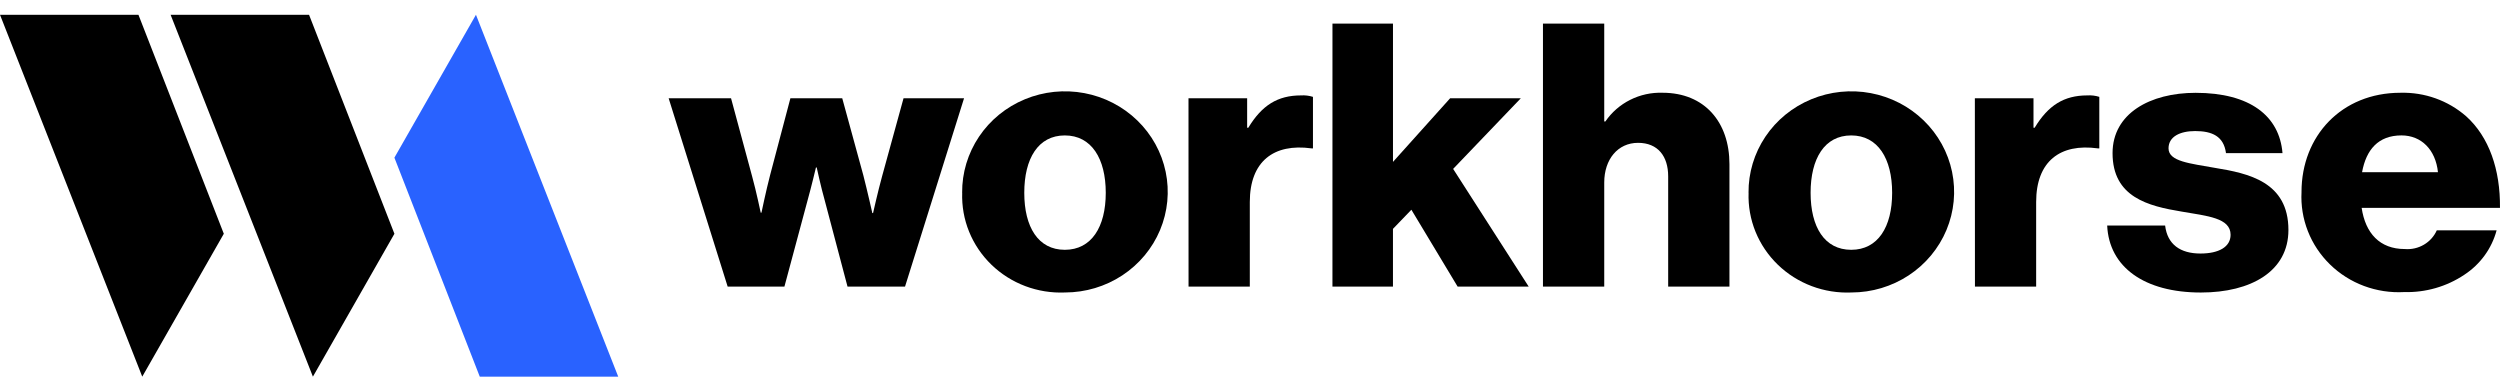 <svg width="141" height="22" viewBox="0 0 141 22" fill="none" xmlns="http://www.w3.org/2000/svg">
<path d="M-0 0.833H7.808L12.623 13.184L8.023 21.243L-0 0.833Z" fill="black"/>
<path d="M9.622 0.833H17.43L22.245 13.184L17.648 21.243L9.622 0.833Z" fill="black"/>
<path d="M34.868 21.243H27.059L22.244 8.892L26.844 0.833L34.868 21.243Z" fill="#2962FF"/>
<path d="M37.712 5.543H41.231L42.418 9.941C42.653 10.791 42.904 11.994 42.904 11.994H42.947C42.947 11.994 43.201 10.769 43.433 9.879L44.578 5.544H47.503L48.69 9.88C48.925 10.792 49.199 12.017 49.199 12.017H49.241C49.241 12.017 49.515 10.791 49.75 9.941L50.959 5.544H54.372L51.044 16.164H47.8L46.528 11.352C46.293 10.521 46.062 9.444 46.062 9.444H46.02C46.02 9.444 45.765 10.523 45.533 11.352L44.241 16.164H41.04L37.712 5.543Z" fill="black"/>
<path d="M62.365 10.874C62.365 8.945 61.561 7.638 60.056 7.638C58.551 7.638 57.769 8.944 57.769 10.874C57.769 12.803 58.552 14.089 60.056 14.089C61.559 14.089 62.365 12.803 62.365 10.874ZM54.265 10.874C54.255 9.75 54.586 8.649 55.216 7.709C55.846 6.77 56.747 6.035 57.805 5.598C58.863 5.16 60.03 5.04 61.158 5.252C62.286 5.464 63.324 6 64.14 6.79C64.957 7.58 65.515 8.59 65.744 9.691C65.973 10.792 65.863 11.935 65.427 12.975C64.992 14.014 64.25 14.904 63.297 15.531C62.344 16.158 61.222 16.494 60.073 16.496C59.307 16.529 58.542 16.407 57.826 16.137C57.11 15.867 56.459 15.455 55.914 14.927C55.369 14.399 54.941 13.766 54.658 13.069C54.374 12.371 54.242 11.624 54.268 10.874H54.265Z" fill="black"/>
<path d="M67.031 5.544H70.339V7.206H70.404C71.167 5.942 72.058 5.381 73.373 5.381C73.602 5.366 73.832 5.394 74.051 5.463V8.368H73.966C71.845 8.077 70.489 9.095 70.489 11.394V16.165H67.034L67.031 5.544Z" fill="black"/>
<path d="M75.151 1.333H78.564V9.131L81.787 5.543H85.773L81.957 9.526L86.218 16.164H82.21L79.602 11.829L78.563 12.908V16.163H75.15L75.151 1.333Z" fill="black"/>
<path d="M87.023 1.333H90.479V6.85H90.544C90.896 6.334 91.377 5.915 91.941 5.632C92.505 5.348 93.133 5.21 93.767 5.231C96.142 5.231 97.541 6.893 97.541 9.258V16.163H94.085V9.942C94.085 8.823 93.513 8.056 92.386 8.056C91.242 8.056 90.479 8.989 90.479 10.293V16.163H87.023V1.333Z" fill="black"/>
<path d="M106.717 10.874C106.717 8.945 105.913 7.638 104.408 7.638C102.903 7.638 102.118 8.944 102.118 10.874C102.118 12.803 102.901 14.089 104.408 14.089C105.915 14.089 106.717 12.803 106.717 10.874ZM98.617 10.874C98.607 9.75 98.938 8.649 99.568 7.709C100.198 6.77 101.099 6.035 102.157 5.598C103.215 5.16 104.382 5.04 105.51 5.252C106.637 5.464 107.675 5.999 108.492 6.79C109.308 7.58 109.867 8.589 110.096 9.69C110.325 10.791 110.215 11.934 109.78 12.974C109.344 14.014 108.603 14.904 107.65 15.531C106.697 16.158 105.575 16.494 104.426 16.496C103.66 16.529 102.895 16.407 102.179 16.137C101.463 15.867 100.812 15.455 100.267 14.927C99.721 14.399 99.294 13.766 99.01 13.069C98.727 12.371 98.594 11.624 98.62 10.874H98.617Z" fill="black"/>
<path d="M111.382 5.544H114.689V7.206H114.754C115.517 5.942 116.408 5.381 117.722 5.381C117.952 5.366 118.182 5.394 118.401 5.463V8.368H118.315C116.195 8.077 114.839 9.095 114.839 11.394V16.165H111.387L111.382 5.544Z" fill="black"/>
<path d="M118.845 12.722H122.113C122.24 13.781 122.963 14.299 124.106 14.299C125.145 14.299 125.805 13.925 125.805 13.241C125.805 12.287 124.49 12.183 123.049 11.934C121.162 11.623 119.148 11.125 119.148 8.637C119.148 6.397 121.268 5.235 123.833 5.235C126.907 5.235 128.561 6.543 128.733 8.637H125.546C125.419 7.683 124.763 7.392 123.807 7.392C122.958 7.392 122.305 7.703 122.305 8.367C122.305 9.113 123.534 9.217 124.912 9.466C126.82 9.777 129.067 10.254 129.067 12.972C129.067 15.295 126.968 16.498 124.128 16.498C120.944 16.499 118.952 15.065 118.845 12.722Z" fill="black"/>
<path d="M137.501 9.713C137.37 8.449 136.568 7.637 135.445 7.637C134.13 7.637 133.452 8.446 133.22 9.713H137.501ZM129.805 10.832C129.805 7.659 132.073 5.232 135.381 5.232C136.746 5.194 138.073 5.668 139.091 6.558C140.383 7.72 141.021 9.566 140.999 11.723H133.197C133.41 13.154 134.215 14.046 135.635 14.046C136.011 14.076 136.386 13.99 136.709 13.8C137.032 13.611 137.286 13.327 137.436 12.989H140.809C140.536 14.016 139.887 14.909 138.985 15.498C137.988 16.165 136.801 16.506 135.593 16.473C134.824 16.515 134.054 16.398 133.333 16.13C132.613 15.862 131.958 15.448 131.412 14.915C130.866 14.383 130.441 13.744 130.165 13.04C129.888 12.336 129.766 11.583 129.806 10.829L129.805 10.832Z" fill="black"/>
</svg>
